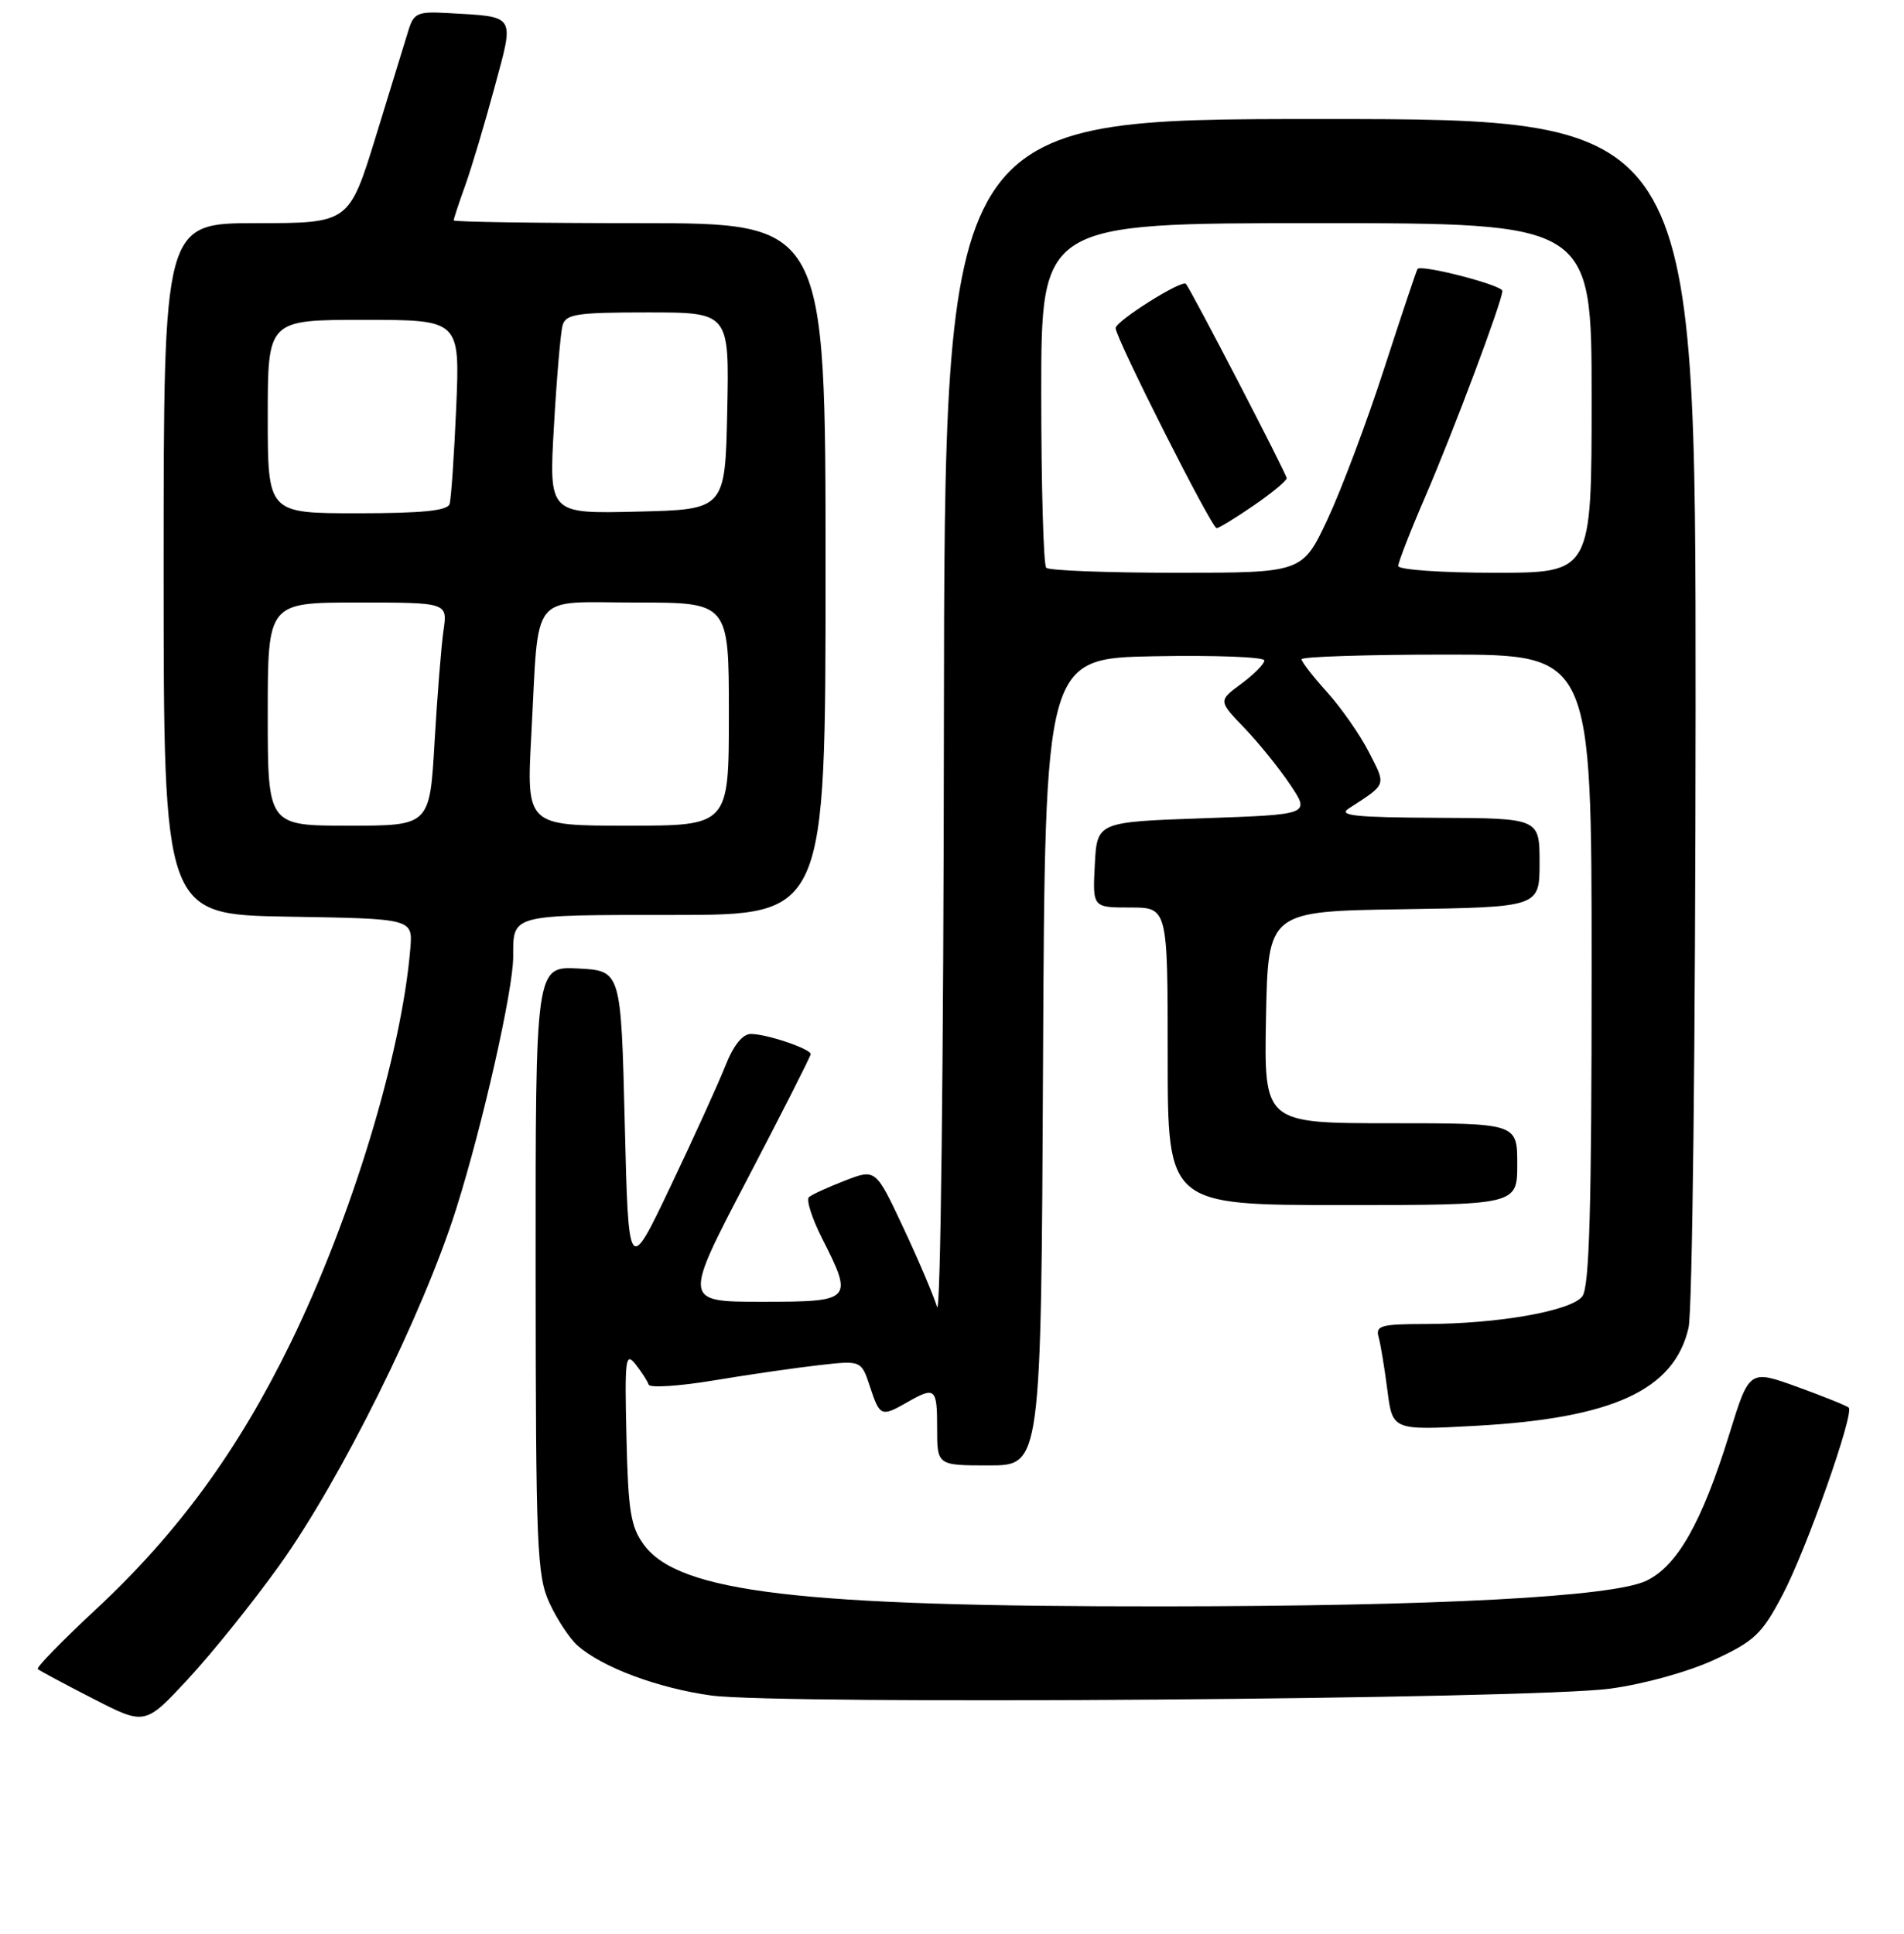 <?xml version="1.0" encoding="UTF-8" standalone="no"?>
<!DOCTYPE svg PUBLIC "-//W3C//DTD SVG 1.1//EN" "http://www.w3.org/Graphics/SVG/1.1/DTD/svg11.dtd" >
<svg xmlns="http://www.w3.org/2000/svg" xmlns:xlink="http://www.w3.org/1999/xlink" version="1.1" viewBox="0 0 256 260">
 <g >
 <path fill="currentColor"
d=" M 37.52 210.50 C 45.78 198.99 56.89 176.61 61.34 162.50 C 64.89 151.26 69.00 133.08 69.00 128.64 C 69.00 122.87 68.49 123.00 90.61 123.00 C 111.00 123.00 111.00 123.00 111.00 76.50 C 111.00 30.00 111.00 30.00 86.00 30.00 C 72.25 30.00 61.00 29.83 61.00 29.63 C 61.00 29.42 61.70 27.28 62.57 24.88 C 63.43 22.47 65.19 16.56 66.49 11.75 C 69.18 1.80 69.49 2.29 60.11 1.75 C 56.19 1.53 55.63 1.77 54.94 4.00 C 54.52 5.38 52.55 11.79 50.56 18.25 C 46.94 30.00 46.94 30.00 34.47 30.00 C 22.00 30.00 22.00 30.00 22.00 76.48 C 22.00 122.95 22.00 122.95 38.75 123.23 C 55.50 123.50 55.50 123.50 55.17 127.50 C 54.01 141.59 47.29 163.72 39.03 180.62 C 31.95 195.11 23.82 206.20 12.80 216.44 C 8.33 220.60 4.85 224.17 5.08 224.38 C 5.31 224.59 8.65 226.38 12.50 228.35 C 19.50 231.95 19.50 231.95 25.28 225.72 C 28.46 222.30 33.97 215.45 37.52 210.50 Z  M 216.50 227.01 C 221.12 226.38 227.04 224.73 230.53 223.11 C 235.89 220.62 236.90 219.67 239.67 214.41 C 242.86 208.37 249.34 190.01 248.57 189.23 C 248.33 188.99 245.22 187.74 241.67 186.45 C 235.20 184.11 235.20 184.11 232.51 192.80 C 228.82 204.70 225.52 210.52 221.35 212.51 C 216.77 214.68 193.35 215.92 156.50 215.95 C 107.53 215.99 91.30 214.07 86.58 207.68 C 84.80 205.27 84.46 203.18 84.23 193.18 C 83.98 182.69 84.10 181.69 85.44 183.39 C 86.26 184.43 87.06 185.67 87.21 186.14 C 87.37 186.60 91.33 186.35 96.00 185.57 C 100.67 184.79 107.04 183.87 110.15 183.52 C 115.81 182.88 115.81 182.88 116.98 186.44 C 118.30 190.43 118.49 190.51 122.00 188.50 C 125.75 186.36 126.00 186.58 126.00 192.00 C 126.00 197.00 126.00 197.00 132.99 197.00 C 139.98 197.00 139.98 197.00 140.24 142.75 C 140.50 88.50 140.50 88.50 155.25 88.22 C 163.36 88.07 170.00 88.32 170.00 88.79 C 170.00 89.25 168.60 90.66 166.90 91.92 C 163.80 94.21 163.80 94.21 167.30 97.85 C 169.23 99.86 172.01 103.30 173.48 105.50 C 176.16 109.50 176.16 109.50 161.83 110.00 C 147.50 110.50 147.50 110.50 147.20 116.25 C 146.90 122.00 146.90 122.00 151.95 122.00 C 157.00 122.00 157.00 122.00 157.00 142.00 C 157.00 162.00 157.00 162.00 180.50 162.00 C 204.00 162.00 204.00 162.00 204.00 156.50 C 204.00 151.00 204.00 151.00 186.97 151.00 C 169.95 151.00 169.95 151.00 170.22 136.75 C 170.50 122.50 170.50 122.50 188.75 122.23 C 207.00 121.95 207.00 121.95 207.00 115.98 C 207.00 110.00 207.00 110.00 193.25 109.94 C 182.24 109.89 179.87 109.65 181.34 108.69 C 186.51 105.33 186.39 105.68 184.07 101.14 C 182.88 98.81 180.36 95.19 178.46 93.08 C 176.56 90.98 175.00 88.97 175.00 88.63 C 175.00 88.28 183.78 88.00 194.50 88.00 C 214.00 88.00 214.00 88.00 214.00 130.31 C 214.00 162.61 213.70 173.01 212.75 174.27 C 211.26 176.24 201.39 177.98 191.68 177.99 C 185.67 178.00 184.92 178.21 185.36 179.75 C 185.63 180.71 186.16 183.93 186.54 186.90 C 187.23 192.29 187.23 192.29 198.36 191.68 C 216.85 190.67 225.10 186.88 227.03 178.50 C 227.55 176.24 227.96 140.03 227.98 95.25 C 228.00 16.00 228.00 16.00 177.50 16.00 C 127.00 16.00 127.00 16.00 126.91 97.25 C 126.87 142.87 126.46 177.27 125.99 175.70 C 125.52 174.16 123.48 169.35 121.44 165.01 C 117.74 157.12 117.74 157.12 113.62 158.71 C 111.35 159.59 109.17 160.58 108.77 160.93 C 108.37 161.27 109.16 163.76 110.52 166.45 C 114.77 174.84 114.62 175.00 102.43 175.00 C 91.86 175.00 91.86 175.00 100.43 158.61 C 105.14 149.60 109.00 141.99 109.00 141.71 C 109.00 141.00 103.08 139.00 100.96 139.00 C 99.84 139.00 98.62 140.52 97.54 143.25 C 96.62 145.59 93.31 152.87 90.18 159.44 C 84.50 171.38 84.50 171.38 84.00 150.94 C 83.50 130.50 83.50 130.50 77.75 130.20 C 72.00 129.90 72.00 129.90 72.02 170.70 C 72.04 208.15 72.19 211.83 73.88 215.50 C 74.89 217.70 76.59 220.27 77.65 221.21 C 80.93 224.13 88.44 226.94 95.62 227.93 C 104.82 229.20 206.10 228.43 216.50 227.01 Z  M 36.00 96.00 C 36.00 81.00 36.00 81.00 48.09 81.00 C 60.18 81.00 60.18 81.00 59.63 84.75 C 59.33 86.81 58.79 93.56 58.43 99.75 C 57.78 111.00 57.78 111.00 46.89 111.00 C 36.00 111.00 36.00 111.00 36.00 96.00 Z  M 71.44 98.75 C 72.50 79.16 71.03 81.00 85.58 81.00 C 98.00 81.00 98.00 81.00 98.00 96.00 C 98.00 111.00 98.00 111.00 84.39 111.00 C 70.78 111.00 70.78 111.00 71.44 98.75 Z  M 36.00 56.00 C 36.00 43.00 36.00 43.00 48.92 43.00 C 61.84 43.00 61.84 43.00 61.34 54.75 C 61.06 61.21 60.66 67.06 60.45 67.75 C 60.17 68.66 56.78 69.00 48.03 69.00 C 36.00 69.00 36.00 69.00 36.00 56.00 Z  M 74.48 57.28 C 74.85 50.80 75.37 44.71 75.64 43.75 C 76.07 42.22 77.51 42.00 87.10 42.00 C 98.06 42.00 98.06 42.00 97.78 55.25 C 97.50 68.50 97.50 68.50 85.65 68.78 C 73.80 69.07 73.80 69.07 74.48 57.28 Z  M 140.67 76.33 C 140.30 75.97 140.00 65.39 140.00 52.83 C 140.00 30.00 140.00 30.00 177.00 30.00 C 214.00 30.00 214.00 30.00 214.00 53.50 C 214.00 77.00 214.00 77.00 201.00 77.00 C 193.84 77.00 188.00 76.59 188.00 76.09 C 188.00 75.59 189.62 71.42 191.60 66.84 C 195.41 58.03 202.00 40.45 202.00 39.11 C 202.00 38.33 191.08 35.51 190.59 36.16 C 190.45 36.35 188.44 42.35 186.12 49.50 C 183.81 56.65 180.38 65.76 178.52 69.75 C 175.12 77.00 175.12 77.00 158.23 77.00 C 148.94 77.00 141.03 76.70 140.67 76.33 Z  M 168.57 67.95 C 171.01 66.28 173.00 64.63 173.00 64.29 C 173.00 63.74 160.16 38.99 159.45 38.16 C 158.92 37.55 150.00 43.17 150.00 44.11 C 150.00 45.44 162.91 71.00 163.58 71.00 C 163.89 71.00 166.13 69.63 168.57 67.95 Z "/>
</g>
</svg>